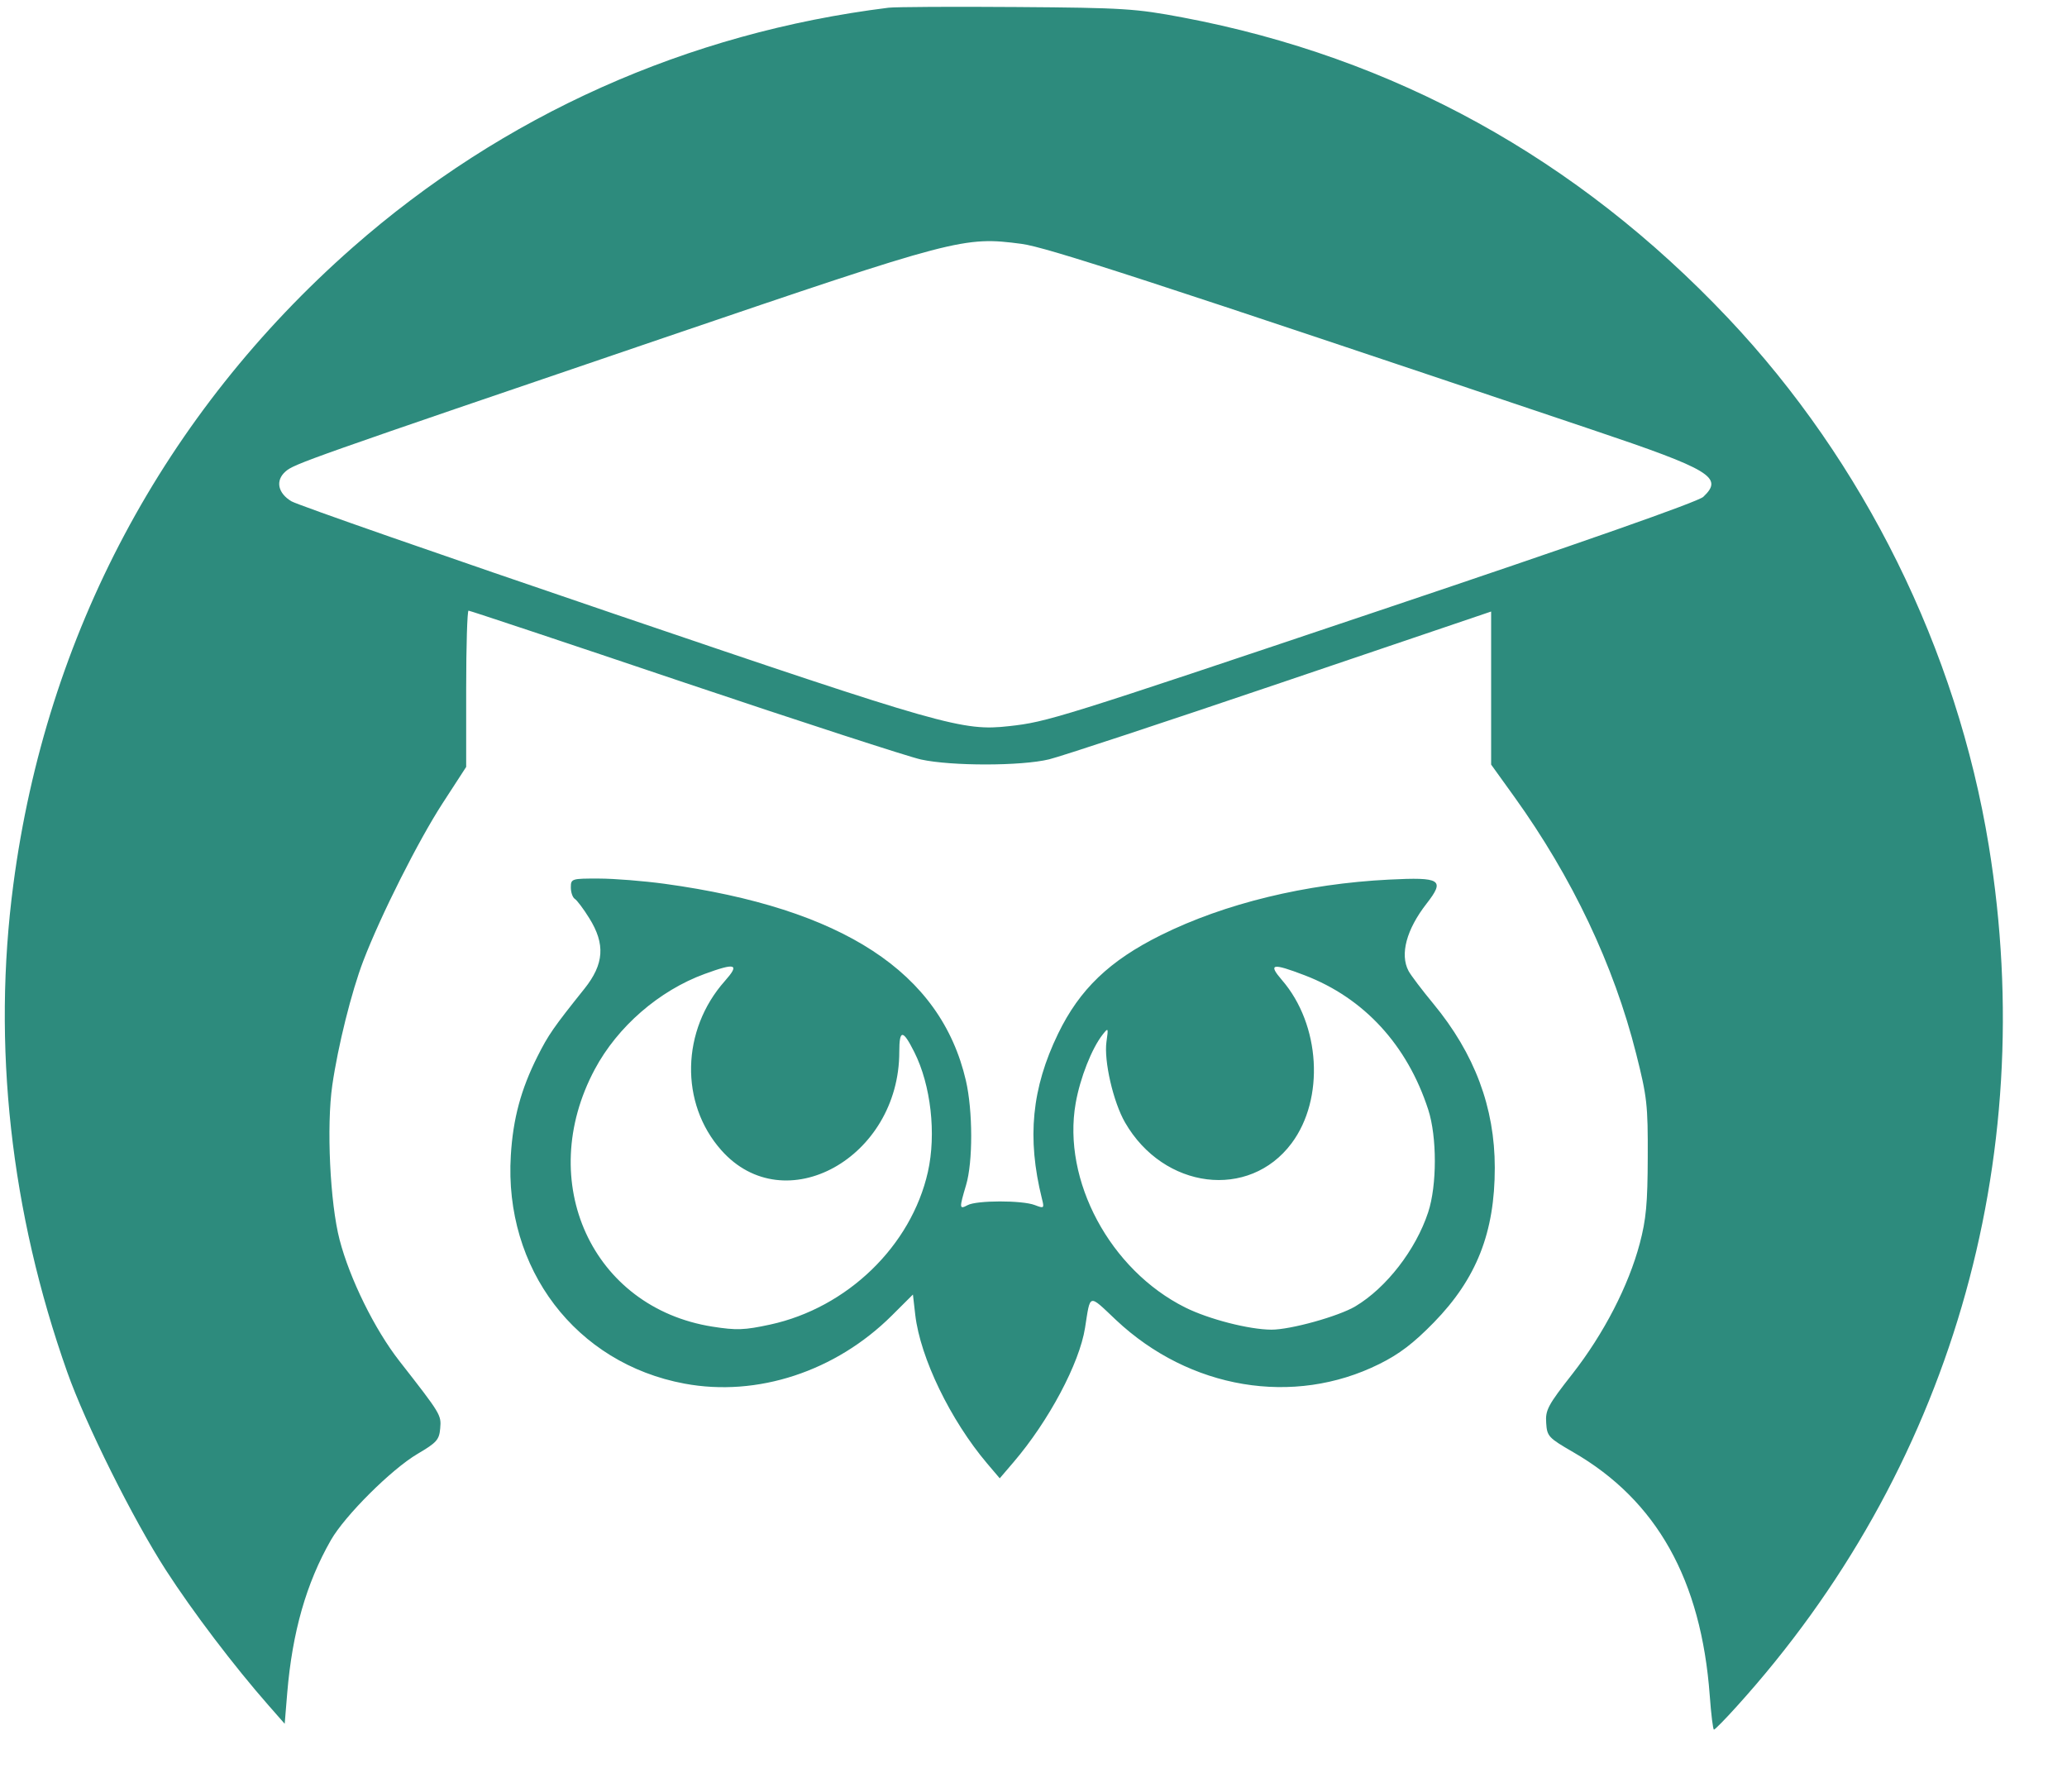 <svg width="30" height="26" viewBox="0 0 30 26" fill="none" xmlns="http://www.w3.org/2000/svg">
<path fill-rule="evenodd" clip-rule="evenodd" d="M12.895 0.112C9.974 0.475 7.302 1.671 5.116 3.593C2.381 6 0.672 9.207 0.194 12.832C-0.115 15.166 0.153 17.586 0.975 19.908C1.243 20.666 1.928 22.041 2.408 22.785C2.799 23.39 3.394 24.174 3.9 24.75L4.132 25.014L4.169 24.564C4.243 23.683 4.445 22.974 4.803 22.348C5.007 21.992 5.682 21.32 6.059 21.098C6.338 20.934 6.375 20.893 6.389 20.728C6.406 20.532 6.401 20.524 5.795 19.748C5.438 19.291 5.077 18.558 4.929 17.991C4.79 17.459 4.737 16.34 4.823 15.747C4.905 15.179 5.102 14.389 5.273 13.943C5.525 13.285 6.07 12.202 6.422 11.659L6.766 11.129V9.995C6.766 9.372 6.782 8.861 6.8 8.861C6.819 8.861 8.228 9.33 9.93 9.904C11.633 10.477 13.179 10.979 13.366 11.021C13.81 11.118 14.823 11.117 15.226 11.019C15.399 10.977 16.913 10.477 18.591 9.908L21.642 8.874V9.984V11.095L21.978 11.562C22.818 12.731 23.423 14.005 23.747 15.292C23.905 15.918 23.918 16.03 23.915 16.794C23.913 17.464 23.891 17.698 23.799 18.045C23.636 18.659 23.277 19.354 22.823 19.935C22.467 20.389 22.428 20.461 22.441 20.647C22.453 20.843 22.473 20.864 22.834 21.073C24.045 21.772 24.691 22.924 24.815 24.606C24.835 24.877 24.862 25.099 24.876 25.099C24.89 25.099 25.038 24.949 25.203 24.766C28.291 21.358 29.612 16.851 28.865 12.273C28.4 9.426 27.054 6.703 25.081 4.616C22.886 2.295 20.233 0.833 17.164 0.253C16.484 0.125 16.307 0.113 14.754 0.102C13.832 0.095 12.996 0.1 12.895 0.112ZM14.828 3.539C15.189 3.587 16.658 4.065 23.109 6.236C24.836 6.817 25.02 6.928 24.721 7.21C24.646 7.281 22.972 7.869 20.02 8.86C15.348 10.43 15.2 10.476 14.647 10.537C13.973 10.613 13.697 10.534 8.923 8.911C6.432 8.064 4.321 7.328 4.231 7.275C4.032 7.157 3.994 6.973 4.144 6.842C4.268 6.732 4.437 6.672 9.647 4.898C13.884 3.455 13.988 3.428 14.828 3.539ZM8.285 12.878C8.285 12.949 8.311 13.024 8.343 13.044C8.374 13.063 8.469 13.189 8.552 13.323C8.788 13.7 8.768 13.99 8.482 14.348C8.034 14.908 7.959 15.016 7.801 15.33C7.561 15.807 7.446 16.233 7.414 16.767C7.313 18.412 8.358 19.785 9.935 20.078C10.99 20.275 12.129 19.901 12.944 19.09L13.25 18.785L13.284 19.081C13.357 19.704 13.794 20.608 14.329 21.239L14.51 21.452L14.711 21.217C15.221 20.621 15.667 19.784 15.748 19.269C15.828 18.764 15.793 18.773 16.197 19.154C17.265 20.159 18.774 20.412 20.018 19.794C20.309 19.65 20.515 19.493 20.811 19.19C21.431 18.554 21.695 17.884 21.695 16.945C21.695 16.071 21.402 15.29 20.804 14.566C20.637 14.364 20.475 14.15 20.443 14.089C20.316 13.849 20.413 13.488 20.704 13.114C20.976 12.765 20.916 12.726 20.161 12.764C18.952 12.824 17.772 13.111 16.849 13.57C16.103 13.94 15.669 14.356 15.357 15C14.974 15.79 14.903 16.513 15.122 17.393C15.158 17.535 15.154 17.539 15.019 17.487C14.836 17.416 14.174 17.417 14.044 17.488C13.922 17.553 13.921 17.535 14.021 17.198C14.122 16.862 14.12 16.119 14.019 15.681C13.655 14.11 12.232 13.18 9.647 12.825C9.345 12.784 8.915 12.749 8.691 12.749C8.296 12.748 8.285 12.751 8.285 12.878ZM10.52 14.236C9.887 14.948 9.864 16.01 10.469 16.691C11.385 17.725 13.052 16.804 13.052 15.264C13.052 14.935 13.104 14.936 13.27 15.267C13.511 15.746 13.591 16.455 13.467 17.007C13.225 18.08 12.297 18.978 11.178 19.221C10.803 19.302 10.69 19.306 10.34 19.251C8.593 18.975 7.759 17.15 8.633 15.516C8.964 14.897 9.566 14.375 10.227 14.133C10.681 13.967 10.74 13.988 10.52 14.236ZM18.937 14.153C19.798 14.483 20.425 15.165 20.729 16.102C20.857 16.496 20.857 17.201 20.728 17.592C20.549 18.135 20.123 18.686 19.674 18.955C19.428 19.102 18.729 19.296 18.452 19.295C18.126 19.293 17.543 19.143 17.202 18.973C16.112 18.429 15.415 17.13 15.612 16.009C15.677 15.641 15.846 15.212 16.006 15.01C16.086 14.909 16.088 14.914 16.059 15.117C16.02 15.393 16.157 15.991 16.329 16.289C16.889 17.26 18.13 17.415 18.746 16.59C19.228 15.944 19.165 14.869 18.607 14.223C18.401 13.984 18.461 13.971 18.937 14.153Z" fill="#2D8B7D"/>
</svg>
